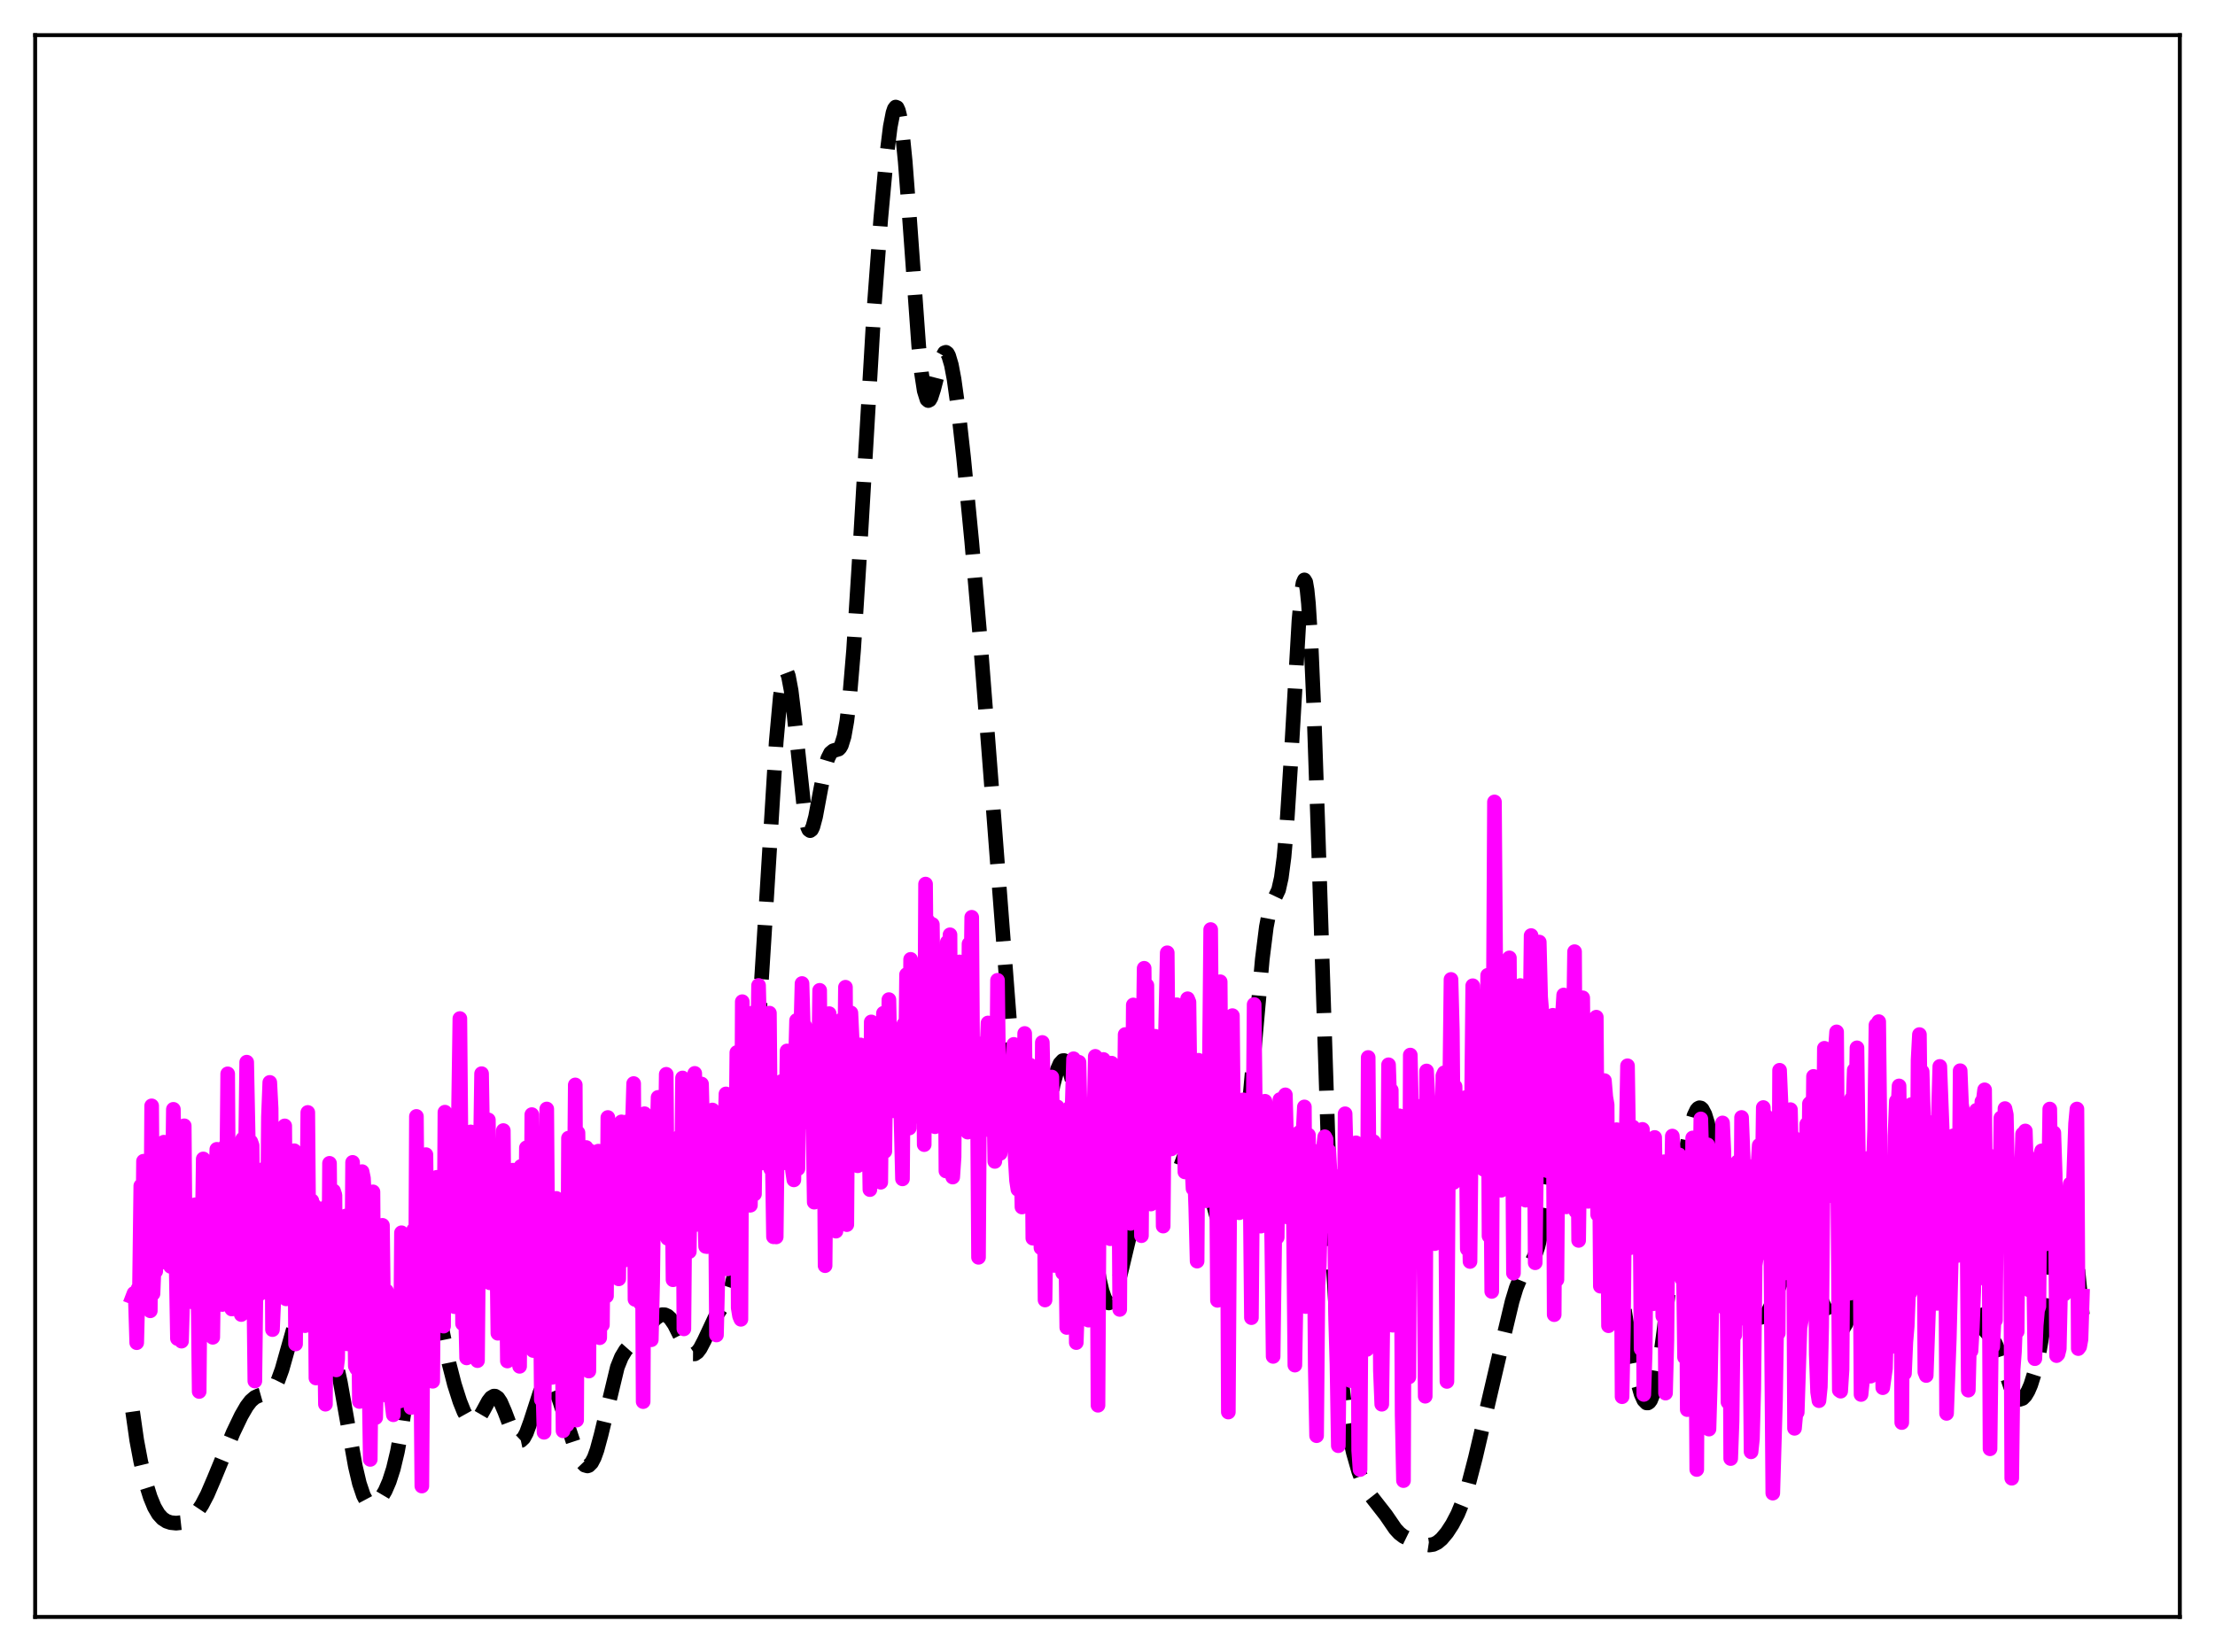 <?xml version="1.0" encoding="utf-8" standalone="no"?>
<!DOCTYPE svg PUBLIC "-//W3C//DTD SVG 1.1//EN"
  "http://www.w3.org/Graphics/SVG/1.1/DTD/svg11.dtd">
<svg xmlns:xlink="http://www.w3.org/1999/xlink" width="453.6pt" height="338.4pt" viewBox="0 0 453.6 338.4" xmlns="http://www.w3.org/2000/svg" version="1.1">
 <defs>
  <style type="text/css">*{stroke-linejoin: round; stroke-linecap: butt}</style>
 </defs>
 <g id="figure_1">
  <g id="patch_1">
   <path d="M 0 338.4 
L 453.6 338.4 
L 453.6 0 
L 0 0 
z
" style="fill: #ffffff"/>
  </g>
  <g id="axes_1">
   <g id="patch_2">
    <path d="M 7.2 331.2 
L 446.4 331.2 
L 446.4 7.2 
L 7.2 7.2 
z
" style="fill: #ffffff"/>
   </g>
   <g id="matplotlib.axis_1"/>
   <g id="matplotlib.axis_2"/>
   <g id="line2d_1">
    <path d="M 27.164 289.148 
L 27.998 295.004 
L 28.832 299.429 
L 29.944 304.019 
L 30.778 306.686 
L 31.612 308.713 
L 32.446 310.14 
L 33.281 311.059 
L 34.115 311.598 
L 34.949 311.879 
L 36.061 311.995 
L 37.173 311.873 
L 38.007 311.603 
L 38.842 311.143 
L 39.676 310.457 
L 40.51 309.506 
L 41.344 308.26 
L 42.456 306.135 
L 43.846 302.894 
L 47.739 293.457 
L 49.407 289.98 
L 50.519 288.058 
L 51.354 286.965 
L 52.188 286.239 
L 53.022 285.857 
L 55.246 285.226 
L 55.802 284.729 
L 56.358 283.942 
L 56.914 282.823 
L 57.749 280.521 
L 58.861 276.582 
L 60.529 270.687 
L 61.363 268.692 
L 61.919 267.914 
L 62.475 267.593 
L 63.031 267.693 
L 63.588 268.134 
L 64.422 269.227 
L 66.09 272.017 
L 67.202 274.218 
L 68.036 276.4 
L 68.87 279.343 
L 69.705 283.164 
L 71.095 291.005 
L 72.763 300.322 
L 73.597 303.868 
L 74.431 306.338 
L 74.987 307.38 
L 75.543 307.984 
L 76.1 308.205 
L 76.656 308.105 
L 77.212 307.739 
L 78.046 306.781 
L 78.88 305.371 
L 79.714 303.449 
L 80.548 300.849 
L 81.382 297.352 
L 82.217 292.789 
L 83.329 285.094 
L 85.553 268.397 
L 86.387 264.13 
L 86.943 262.482 
L 87.221 262.055 
L 87.499 261.894 
L 87.777 261.995 
L 88.056 262.343 
L 88.612 263.707 
L 89.168 265.791 
L 90.28 271.167 
L 91.948 279.259 
L 93.06 283.587 
L 94.172 287.075 
L 95.007 289.161 
L 95.841 290.656 
L 96.397 291.222 
L 96.953 291.385 
L 97.509 291.135 
L 98.065 290.509 
L 98.899 289.075 
L 100.011 287.022 
L 100.568 286.304 
L 101.124 285.974 
L 101.402 285.981 
L 101.958 286.356 
L 102.514 287.191 
L 103.348 289.112 
L 105.016 293.498 
L 105.572 294.504 
L 106.128 295.053 
L 106.406 295.131 
L 106.685 295.072 
L 107.241 294.545 
L 107.797 293.513 
L 108.631 291.237 
L 110.577 285.232 
L 111.133 284.054 
L 111.689 283.327 
L 112.245 283.093 
L 112.523 283.163 
L 113.08 283.655 
L 113.636 284.566 
L 114.47 286.547 
L 115.86 290.764 
L 117.806 296.659 
L 118.64 298.598 
L 119.197 299.538 
L 119.753 300.118 
L 120.309 300.274 
L 120.587 300.178 
L 121.143 299.616 
L 121.699 298.553 
L 122.255 297.006 
L 123.089 293.917 
L 126.426 280.04 
L 127.26 277.973 
L 128.094 276.589 
L 128.928 275.645 
L 131.709 272.865 
L 134.211 270.079 
L 135.045 269.489 
L 135.601 269.297 
L 136.157 269.312 
L 136.713 269.565 
L 137.269 270.073 
L 138.104 271.289 
L 139.216 273.504 
L 140.606 276.208 
L 141.162 276.932 
L 141.718 277.319 
L 142.274 277.323 
L 142.83 276.94 
L 143.386 276.204 
L 144.221 274.605 
L 146.445 269.864 
L 147.557 268.155 
L 148.669 266.422 
L 149.225 265.202 
L 149.782 263.546 
L 150.338 261.318 
L 151.172 256.702 
L 152.006 250.443 
L 152.84 242.572 
L 153.952 229.784 
L 155.064 214.589 
L 156.455 192.576 
L 158.957 151.945 
L 159.791 142.71 
L 160.347 139.022 
L 160.625 138.024 
L 160.903 137.608 
L 161.181 137.77 
L 161.459 138.49 
L 162.015 141.45 
L 162.572 146.032 
L 164.796 166.756 
L 165.352 169.313 
L 165.63 169.944 
L 165.908 170.144 
L 166.186 169.935 
L 166.464 169.356 
L 167.02 167.292 
L 168.132 161.329 
L 168.967 157.238 
L 169.523 155.352 
L 170.079 154.244 
L 170.635 153.779 
L 171.747 153.433 
L 172.025 153.141 
L 172.303 152.65 
L 172.859 150.862 
L 173.415 147.729 
L 173.971 143.047 
L 174.806 133.103 
L 175.918 115.521 
L 178.976 63.476 
L 180.366 44.812 
L 181.479 32.688 
L 182.313 25.958 
L 182.869 23.11 
L 183.147 22.293 
L 183.425 21.927 
L 183.703 22.04 
L 183.981 22.65 
L 184.259 23.767 
L 184.815 27.494 
L 185.371 33.046 
L 186.205 43.955 
L 188.152 71.001 
L 188.708 76.402 
L 189.264 80.028 
L 189.82 81.81 
L 190.098 82.051 
L 190.376 81.908 
L 190.654 81.431 
L 191.21 79.709 
L 192.879 73.235 
L 193.435 72.249 
L 193.713 72.159 
L 193.991 72.36 
L 194.269 72.859 
L 194.825 74.733 
L 195.381 77.678 
L 196.215 83.697 
L 197.327 93.687 
L 198.995 110.904 
L 200.664 130.213 
L 202.888 158.924 
L 207.059 213.367 
L 208.171 225.813 
L 209.005 233.339 
L 209.561 237.142 
L 210.117 239.809 
L 210.673 241.275 
L 210.951 241.559 
L 211.229 241.554 
L 211.508 241.277 
L 212.064 239.989 
L 212.62 237.897 
L 213.454 233.761 
L 215.678 222.145 
L 216.512 219.146 
L 217.068 217.866 
L 217.625 217.26 
L 217.903 217.233 
L 218.181 217.401 
L 218.459 217.769 
L 219.015 219.122 
L 219.571 221.295 
L 220.405 225.991 
L 221.517 234.36 
L 224.298 257.134 
L 225.132 262.047 
L 225.688 264.43 
L 226.244 266.023 
L 226.8 266.8 
L 227.078 266.887 
L 227.356 266.781 
L 227.634 266.49 
L 228.19 265.4 
L 228.746 263.731 
L 229.58 260.46 
L 232.639 247.575 
L 234.029 243.183 
L 235.141 240.379 
L 235.975 238.859 
L 236.532 238.24 
L 237.088 237.991 
L 237.644 238.115 
L 238.2 238.556 
L 239.868 240.365 
L 240.424 240.516 
L 240.702 240.418 
L 241.258 239.833 
L 241.814 238.749 
L 242.649 236.479 
L 243.761 233.529 
L 244.317 232.711 
L 244.595 232.57 
L 244.873 232.633 
L 245.151 232.908 
L 245.707 234.094 
L 246.263 236.042 
L 247.097 239.946 
L 248.488 246.724 
L 249.044 248.755 
L 249.6 250.144 
L 250.156 250.835 
L 250.434 250.925 
L 250.712 250.854 
L 251.268 250.277 
L 251.824 249.196 
L 252.38 247.677 
L 253.214 244.612 
L 254.048 240.452 
L 254.883 234.847 
L 255.717 227.504 
L 256.829 215.3 
L 258.497 196.512 
L 259.331 189.848 
L 259.887 186.971 
L 260.443 185.206 
L 261.834 182.273 
L 262.39 179.796 
L 262.946 175.567 
L 263.502 169.252 
L 264.336 156.172 
L 266.004 127.164 
L 266.56 121.108 
L 266.838 119.427 
L 267.117 118.783 
L 267.395 119.248 
L 267.673 120.86 
L 267.951 123.625 
L 268.507 132.483 
L 269.063 145.269 
L 269.897 169.698 
L 272.121 238.554 
L 272.955 257.753 
L 273.79 271.958 
L 274.624 281.902 
L 275.458 288.776 
L 276.292 293.715 
L 277.126 297.496 
L 278.238 301.388 
L 279.072 303.582 
L 279.907 305.215 
L 280.741 306.416 
L 283.799 310.329 
L 285.746 313.169 
L 286.58 314.071 
L 287.414 314.708 
L 288.526 315.252 
L 291.585 316.307 
L 292.697 316.473 
L 293.531 316.346 
L 294.365 315.941 
L 295.199 315.249 
L 296.311 313.929 
L 297.423 312.218 
L 298.536 310.086 
L 299.648 307.371 
L 300.76 303.905 
L 302.15 298.554 
L 307.711 274.73 
L 309.657 266.576 
L 310.492 263.824 
L 311.326 261.792 
L 312.16 260.416 
L 313.828 258.17 
L 314.384 256.997 
L 314.94 255.376 
L 315.774 251.948 
L 316.609 247.362 
L 318.277 236.285 
L 319.667 227.784 
L 320.501 223.867 
L 321.335 220.959 
L 322.169 218.945 
L 322.726 218.023 
L 323.282 217.408 
L 323.838 217.11 
L 324.394 217.174 
L 324.95 217.673 
L 325.506 218.696 
L 326.062 220.32 
L 326.618 222.595 
L 327.452 227.236 
L 328.564 235.359 
L 332.735 268.845 
L 334.125 277.302 
L 335.238 282.661 
L 336.072 285.554 
L 336.628 286.789 
L 337.184 287.361 
L 337.462 287.371 
L 337.74 287.188 
L 338.018 286.804 
L 338.574 285.419 
L 339.13 283.211 
L 339.964 278.444 
L 340.798 272.225 
L 342.467 257.478 
L 344.135 243.333 
L 345.247 235.801 
L 346.081 231.499 
L 346.915 228.522 
L 347.472 227.356 
L 347.75 227.038 
L 348.028 226.903 
L 348.306 226.957 
L 348.584 227.201 
L 349.14 228.265 
L 349.696 230.073 
L 350.53 234.028 
L 351.642 240.972 
L 353.867 255.553 
L 354.701 259.763 
L 355.535 262.957 
L 356.369 265.237 
L 357.203 266.836 
L 358.315 268.352 
L 359.428 269.419 
L 359.984 269.743 
L 360.54 269.856 
L 361.096 269.696 
L 361.652 269.219 
L 362.208 268.414 
L 363.042 266.668 
L 365.544 260.584 
L 366.101 259.745 
L 366.657 259.227 
L 367.213 259.021 
L 367.769 259.091 
L 368.325 259.382 
L 369.159 260.117 
L 370.271 261.458 
L 371.383 263.161 
L 372.496 265.297 
L 375.554 271.719 
L 376.11 272.316 
L 376.666 272.532 
L 376.944 272.48 
L 377.5 272.026 
L 378.057 271.087 
L 378.613 269.656 
L 379.447 266.633 
L 380.559 261.262 
L 383.061 248.281 
L 383.617 246.344 
L 384.174 245.058 
L 384.73 244.48 
L 385.008 244.455 
L 385.286 244.595 
L 385.842 245.319 
L 386.398 246.507 
L 388.622 251.94 
L 389.178 252.592 
L 389.734 252.776 
L 390.291 252.515 
L 390.847 251.893 
L 393.349 248.367 
L 393.905 248.106 
L 394.461 248.078 
L 395.851 248.282 
L 396.407 248.096 
L 396.964 247.594 
L 397.52 246.767 
L 399.466 243.381 
L 399.744 243.243 
L 400.022 243.287 
L 400.3 243.538 
L 400.578 244.015 
L 401.134 245.671 
L 401.69 248.229 
L 402.524 253.375 
L 404.471 266.189 
L 405.305 269.833 
L 405.861 271.412 
L 406.417 272.439 
L 407.251 273.399 
L 408.085 274.337 
L 408.641 275.241 
L 409.476 277.192 
L 410.588 280.62 
L 411.7 283.969 
L 412.534 285.738 
L 413.09 286.403 
L 413.646 286.631 
L 414.202 286.442 
L 414.758 285.869 
L 415.315 284.937 
L 415.871 283.65 
L 416.705 280.995 
L 417.539 277.307 
L 418.373 272.432 
L 419.485 264.255 
L 421.154 251.377 
L 421.71 248.143 
L 422.266 245.984 
L 422.544 245.387 
L 422.822 245.142 
L 423.1 245.262 
L 423.378 245.75 
L 423.934 247.808 
L 424.49 251.184 
L 425.324 258.167 
L 426.436 269.299 
L 426.436 269.299 
" clip-path="url(#p87274169d1)" style="fill: none; stroke-dasharray: 11.1,4.8; stroke-dashoffset: 0; stroke: #000000; stroke-width: 3"/>
   </g>
   <g id="line2d_2">
    <path d="M 27.164 265.655 
L 27.442 264.928 
L 27.72 266.002 
L 27.998 275.029 
L 28.276 263.954 
L 28.554 264.866 
L 28.832 242.903 
L 29.11 266.338 
L 29.388 237.855 
L 30.222 265.33 
L 30.5 262.472 
L 30.778 268.497 
L 31.056 226.512 
L 31.334 264.989 
L 31.612 258.165 
L 31.89 260.397 
L 32.168 251.628 
L 32.446 249.711 
L 32.725 241.88 
L 33.003 254.621 
L 33.281 258.505 
L 33.559 233.957 
L 33.837 247.036 
L 34.115 242.125 
L 34.393 258.509 
L 34.671 257.351 
L 34.949 259.409 
L 35.227 249.695 
L 35.505 227.226 
L 36.339 274.178 
L 36.617 259.59 
L 36.895 269.125 
L 37.173 274.715 
L 37.451 265.266 
L 37.729 230.6 
L 38.007 265.035 
L 38.285 262.314 
L 38.563 256.273 
L 38.842 257.204 
L 39.12 255.102 
L 39.398 266.683 
L 39.676 247.069 
L 39.954 246.773 
L 40.232 247.854 
L 40.51 260.762 
L 40.788 285.024 
L 41.066 254.28 
L 41.344 257.638 
L 41.622 237.387 
L 42.178 257.446 
L 42.456 251.874 
L 42.734 248.991 
L 43.568 273.926 
L 43.846 255.141 
L 44.402 235.42 
L 44.68 237.813 
L 44.959 262.436 
L 45.237 236.353 
L 45.515 267.209 
L 45.793 263.267 
L 46.071 234.833 
L 46.349 249.965 
L 46.627 219.956 
L 46.905 262.622 
L 47.183 239.294 
L 47.461 268.129 
L 47.739 265.653 
L 48.017 251.285 
L 48.573 258.021 
L 48.851 236.193 
L 49.129 246.438 
L 49.407 269.26 
L 49.685 233.312 
L 49.963 260.884 
L 50.519 217.566 
L 51.076 245.458 
L 51.354 233.848 
L 51.632 234.621 
L 52.188 282.882 
L 52.466 259.948 
L 52.744 259.068 
L 53.022 252.203 
L 53.3 264.955 
L 53.578 245.331 
L 54.134 239.394 
L 54.412 257.241 
L 54.69 259.577 
L 54.968 228.801 
L 55.246 221.711 
L 55.524 227.039 
L 55.802 272.348 
L 56.358 259.958 
L 56.636 260.855 
L 56.914 247.107 
L 57.193 257.728 
L 57.471 254.327 
L 57.749 260.284 
L 58.027 255.153 
L 58.305 230.619 
L 58.583 266.052 
L 58.861 240.834 
L 59.139 248.066 
L 59.417 237.528 
L 59.695 241.422 
L 59.973 256.495 
L 60.251 235.705 
L 60.529 275.295 
L 60.807 241.357 
L 61.085 258.228 
L 61.363 267.03 
L 61.919 248.204 
L 62.197 248.099 
L 62.475 271.544 
L 62.753 257.407 
L 63.031 227.865 
L 63.309 261.295 
L 63.588 266.365 
L 63.866 245.952 
L 64.144 254.478 
L 64.422 247.004 
L 64.7 282.259 
L 64.978 266.005 
L 65.256 265.164 
L 65.534 261.174 
L 65.812 248.955 
L 66.368 268.229 
L 66.646 287.631 
L 66.924 247.074 
L 67.202 277.35 
L 67.48 238.286 
L 67.758 268.628 
L 68.036 268.186 
L 68.314 243.95 
L 68.592 244.795 
L 68.87 280.606 
L 69.148 278.328 
L 69.426 256.934 
L 69.705 267.057 
L 69.983 262.528 
L 70.261 253.982 
L 70.539 270.697 
L 70.817 249.073 
L 71.095 275.261 
L 71.373 259.755 
L 71.651 258.892 
L 71.929 275.388 
L 72.207 238.091 
L 72.763 279.823 
L 73.041 280.351 
L 73.319 263.349 
L 73.597 287.073 
L 73.875 246.759 
L 74.153 239.99 
L 74.431 241.327 
L 74.709 246.663 
L 74.987 256.543 
L 75.265 262.153 
L 75.822 298.939 
L 76.378 244.133 
L 76.656 282.474 
L 76.934 290.377 
L 77.212 278.863 
L 77.49 275.863 
L 77.768 285.491 
L 78.324 250.989 
L 78.602 273.272 
L 78.88 267.564 
L 79.158 264.449 
L 79.436 285.96 
L 79.992 283.016 
L 80.27 287.473 
L 80.548 289.792 
L 80.826 271.002 
L 81.104 268.118 
L 81.382 282.488 
L 81.66 282.235 
L 81.939 286.957 
L 82.217 252.508 
L 82.495 265.026 
L 82.773 263.588 
L 83.051 264.722 
L 83.329 269.09 
L 83.607 253.369 
L 84.163 288.317 
L 84.719 251.921 
L 84.997 286.13 
L 85.275 228.679 
L 85.553 261.132 
L 85.831 279.614 
L 86.109 272.933 
L 86.387 304.394 
L 86.665 264.906 
L 86.943 271.707 
L 87.221 236.508 
L 87.499 260.261 
L 87.777 265.891 
L 88.056 262.313 
L 88.612 282.934 
L 88.89 249.426 
L 89.168 265.312 
L 89.446 241.153 
L 89.724 241.262 
L 90.558 267.518 
L 90.836 271.637 
L 91.114 227.807 
L 91.392 261.708 
L 92.226 253.429 
L 92.504 244.707 
L 92.782 250.619 
L 93.06 267.647 
L 93.338 246.293 
L 93.616 247.406 
L 94.172 208.633 
L 94.729 271.134 
L 95.007 266.607 
L 95.285 266.681 
L 95.563 278.146 
L 95.841 239.928 
L 96.119 241.49 
L 96.397 231.855 
L 96.675 255.762 
L 96.953 264.04 
L 97.231 262.819 
L 97.787 278.706 
L 98.065 247.993 
L 98.343 238.386 
L 98.621 219.921 
L 98.899 236.347 
L 99.177 242.216 
L 99.455 261.972 
L 99.733 259.025 
L 100.011 229.391 
L 100.289 262.762 
L 100.568 246.478 
L 100.846 251.77 
L 101.124 260.083 
L 101.402 239.907 
L 101.68 251.517 
L 101.958 273.101 
L 102.236 235.559 
L 102.514 248.562 
L 102.792 248.272 
L 103.07 231.576 
L 103.348 260.636 
L 103.626 254.944 
L 103.904 278.779 
L 104.182 276.416 
L 104.46 269.968 
L 104.738 243.064 
L 105.016 239.687 
L 105.294 258.704 
L 105.572 266.475 
L 105.85 243.851 
L 106.128 252.677 
L 106.406 279.87 
L 106.685 238.918 
L 106.963 256.218 
L 107.241 251.848 
L 107.519 263.518 
L 107.797 235.102 
L 108.075 241.059 
L 108.631 272.576 
L 108.909 228.307 
L 109.187 276.634 
L 110.299 237.094 
L 110.577 257.107 
L 110.855 286.692 
L 111.133 283.27 
L 111.411 293.38 
L 111.689 250.32 
L 111.967 227.157 
L 112.245 264.736 
L 112.523 265.385 
L 112.802 276.481 
L 113.08 282.132 
L 113.358 270.898 
L 113.636 277.819 
L 113.914 245.467 
L 114.192 267.217 
L 114.47 270.2 
L 114.748 250.853 
L 115.026 261.09 
L 115.304 293.078 
L 115.582 286.366 
L 115.86 262.34 
L 116.138 291.857 
L 116.416 233.127 
L 116.694 252.139 
L 116.972 243.636 
L 117.25 250.452 
L 117.528 254.301 
L 117.806 222.228 
L 118.084 290.889 
L 118.362 232.025 
L 118.64 249.815 
L 118.919 258.134 
L 119.197 239.371 
L 119.475 238.698 
L 119.753 266.045 
L 120.031 235.048 
L 120.309 245.531 
L 120.587 280.843 
L 120.865 235.777 
L 121.143 258.658 
L 121.421 258.195 
L 121.699 265.758 
L 121.977 262.221 
L 122.255 256.888 
L 122.533 235.794 
L 122.811 274.011 
L 123.089 246.601 
L 123.367 271.375 
L 123.645 244.299 
L 123.923 238.823 
L 124.201 265.464 
L 124.479 228.901 
L 124.757 253.831 
L 125.036 238.17 
L 125.314 235.714 
L 125.592 239.918 
L 125.87 242.398 
L 126.148 257.816 
L 126.426 253.657 
L 126.704 261.954 
L 126.982 232.136 
L 127.26 229.798 
L 127.816 258.14 
L 128.094 229.849 
L 128.372 247.423 
L 128.65 229.989 
L 128.928 257.285 
L 129.206 251.527 
L 129.484 231.35 
L 129.762 221.945 
L 130.04 266.159 
L 130.318 249.653 
L 130.596 255.34 
L 130.874 238.322 
L 131.152 266.935 
L 131.431 234.933 
L 131.709 287.099 
L 131.987 228.126 
L 132.265 256.011 
L 132.543 256.957 
L 132.821 258.831 
L 133.099 242.334 
L 133.377 274.428 
L 133.655 262.657 
L 133.933 241.049 
L 134.211 231.596 
L 134.489 235.89 
L 134.767 224.778 
L 135.045 241.633 
L 135.323 230.164 
L 135.601 244.939 
L 135.879 235.108 
L 136.157 240.7 
L 136.435 220.052 
L 136.713 253.654 
L 136.991 233.455 
L 137.269 243.767 
L 137.548 234.224 
L 137.826 262.14 
L 138.382 252.774 
L 138.66 242.096 
L 138.938 246.046 
L 139.216 232.766 
L 139.494 251.297 
L 139.772 220.804 
L 140.05 272.202 
L 140.328 239.96 
L 140.606 253.446 
L 140.884 239.574 
L 141.162 256.364 
L 141.44 234.334 
L 141.718 236.179 
L 141.996 246.142 
L 142.274 219.863 
L 142.552 250.821 
L 143.108 245.13 
L 143.665 222.039 
L 144.499 255.302 
L 144.777 255.346 
L 145.055 233.048 
L 145.333 243.472 
L 145.611 236.906 
L 145.889 227.365 
L 146.167 237.864 
L 146.445 236.446 
L 146.723 273.45 
L 147.279 250.176 
L 147.835 236.954 
L 148.391 233.599 
L 148.669 224.069 
L 148.947 259.917 
L 149.225 243.406 
L 149.503 238.615 
L 149.782 231.848 
L 150.06 246.576 
L 150.338 227.215 
L 150.616 243.002 
L 150.894 215.583 
L 151.172 267.891 
L 151.45 269.586 
L 151.728 270.241 
L 152.006 205.177 
L 152.284 227.819 
L 152.562 219.058 
L 152.84 228.204 
L 153.118 222.889 
L 153.396 230.82 
L 153.674 246.87 
L 154.23 207.456 
L 154.508 244.581 
L 154.786 223.527 
L 155.064 221.123 
L 155.342 201.852 
L 155.899 225.027 
L 156.177 238.208 
L 156.455 209.226 
L 156.733 227.039 
L 157.011 219.234 
L 157.289 231.432 
L 157.567 207.523 
L 157.845 239.461 
L 158.123 235.278 
L 158.401 253.337 
L 158.679 229.681 
L 158.957 253.363 
L 159.235 228.41 
L 159.513 229.55 
L 159.791 231.946 
L 160.069 221.511 
L 160.625 238.172 
L 160.903 235.974 
L 161.181 215.264 
L 161.459 221.613 
L 162.015 228.448 
L 162.294 239.783 
L 162.572 241.678 
L 162.85 219.506 
L 163.128 209.019 
L 163.406 239.38 
L 163.684 214.088 
L 163.962 212.171 
L 164.24 201.456 
L 164.518 210.807 
L 164.796 210.11 
L 165.074 229.807 
L 165.352 221.189 
L 165.63 227.882 
L 165.908 218.072 
L 166.186 227.714 
L 166.464 228.081 
L 166.742 246.248 
L 167.298 242.693 
L 167.854 202.851 
L 168.132 238.165 
L 168.411 233.777 
L 168.689 215.523 
L 168.967 259.253 
L 169.245 230.115 
L 169.523 232.748 
L 169.801 207.623 
L 170.913 228.244 
L 171.191 252.18 
L 171.469 238.766 
L 171.747 210.762 
L 172.025 232.771 
L 172.303 208.915 
L 172.581 215.401 
L 172.859 227.553 
L 173.137 202.216 
L 173.415 250.847 
L 173.693 211.136 
L 174.249 207.468 
L 174.806 219.293 
L 175.084 223.904 
L 175.362 233.724 
L 175.64 238.789 
L 175.918 234.903 
L 176.196 214.029 
L 176.474 225.402 
L 176.752 231.245 
L 177.03 223.345 
L 177.308 228.606 
L 177.586 228.881 
L 177.864 225.182 
L 178.142 243.672 
L 178.42 209.323 
L 178.698 228.231 
L 178.976 215.49 
L 179.254 222.52 
L 179.532 219.158 
L 179.81 223.442 
L 180.366 242.165 
L 180.645 215.587 
L 180.923 207.545 
L 181.201 235.838 
L 181.479 213.603 
L 181.757 225.61 
L 182.035 204.754 
L 182.313 218.977 
L 182.591 212.27 
L 182.869 227.527 
L 183.147 217.776 
L 183.425 218.996 
L 183.981 213.366 
L 184.259 218.521 
L 184.815 241.477 
L 185.093 209.798 
L 185.371 224.739 
L 185.649 199.626 
L 185.927 230.893 
L 186.205 231.062 
L 186.483 196.509 
L 186.762 207.134 
L 187.04 224.039 
L 187.318 207.405 
L 187.596 203.13 
L 187.874 220.214 
L 188.152 228.726 
L 188.43 220.8 
L 188.708 217.412 
L 188.986 199.593 
L 189.264 234.458 
L 189.542 181.087 
L 189.82 212.589 
L 190.098 188.727 
L 190.376 225.342 
L 190.654 226.752 
L 190.932 189.365 
L 191.488 230.791 
L 191.766 219.494 
L 192.044 197.859 
L 192.6 226.755 
L 192.879 217.991 
L 193.157 220.51 
L 193.435 195.466 
L 193.713 239.857 
L 193.991 192.992 
L 194.269 231.427 
L 194.547 191.473 
L 194.825 239.624 
L 195.103 241.107 
L 195.381 237.001 
L 195.659 204.882 
L 195.937 198.15 
L 196.215 205.384 
L 196.493 197.035 
L 196.771 224.41 
L 197.049 225.823 
L 197.327 226.463 
L 197.605 219.652 
L 197.883 209.224 
L 198.161 231.895 
L 198.439 193.348 
L 198.717 209.255 
L 198.995 187.888 
L 199.274 229.698 
L 199.552 226.677 
L 199.83 214.948 
L 200.108 216.395 
L 200.386 257.542 
L 200.664 213.832 
L 200.942 231.178 
L 201.22 220.761 
L 201.498 225.937 
L 201.776 215.299 
L 202.054 216.233 
L 202.332 209.539 
L 202.61 231.446 
L 202.888 219.591 
L 203.166 217.583 
L 203.444 219.966 
L 203.722 237.901 
L 204 235.126 
L 204.278 200.793 
L 204.556 223.549 
L 204.834 236.254 
L 205.112 233.696 
L 205.391 233.322 
L 205.669 226.71 
L 205.947 232.436 
L 206.503 221.431 
L 206.781 229.574 
L 207.059 229.002 
L 207.337 217.973 
L 207.615 213.925 
L 207.893 237.105 
L 208.171 241.808 
L 208.449 243.62 
L 208.727 217.255 
L 209.283 247.24 
L 209.561 246.367 
L 209.839 211.687 
L 210.117 233.515 
L 210.395 238.345 
L 210.951 218.172 
L 211.229 219.69 
L 211.508 253.628 
L 211.786 229.096 
L 212.064 222.147 
L 212.342 226.738 
L 212.62 243.848 
L 212.898 244.583 
L 213.176 255.6 
L 213.454 213.531 
L 213.732 225.806 
L 214.01 266.285 
L 214.288 247.274 
L 214.566 240.29 
L 214.844 239.833 
L 215.4 220.613 
L 215.956 259.21 
L 216.512 226.708 
L 216.79 230.415 
L 217.068 240.831 
L 217.346 245.761 
L 217.625 260.726 
L 217.903 250.763 
L 218.181 250.618 
L 218.459 271.912 
L 218.737 238.992 
L 219.015 226.947 
L 219.293 235.925 
L 219.849 216.865 
L 220.127 232.126 
L 220.405 275.008 
L 220.683 266.696 
L 220.961 217.584 
L 221.517 242.451 
L 221.795 240.175 
L 222.073 249.575 
L 222.351 239.803 
L 222.629 238.898 
L 222.907 270.408 
L 223.185 234.784 
L 223.463 230.483 
L 223.742 237.164 
L 224.02 230.074 
L 224.298 216.374 
L 224.576 234.628 
L 224.854 287.846 
L 225.132 238.279 
L 225.41 227.105 
L 225.688 253.184 
L 225.966 217.014 
L 226.244 244.99 
L 226.522 218.561 
L 227.078 239.846 
L 227.356 253.735 
L 227.634 217.77 
L 227.912 233.41 
L 228.19 242.163 
L 228.468 237.927 
L 228.746 229.179 
L 229.024 225.612 
L 229.302 268.218 
L 229.58 220.337 
L 229.858 234.577 
L 230.137 236.262 
L 230.415 211.906 
L 230.693 245.81 
L 230.971 243.444 
L 231.249 231.524 
L 231.527 250.589 
L 231.805 239.922 
L 232.083 205.848 
L 232.361 238.681 
L 232.917 240.346 
L 233.195 234.615 
L 233.473 226.118 
L 233.751 253.109 
L 234.029 217.111 
L 234.307 198.337 
L 234.585 231.456 
L 234.863 201.827 
L 235.141 245.551 
L 235.419 216.481 
L 235.697 246.624 
L 235.975 242.026 
L 236.254 240.291 
L 236.532 212.257 
L 236.81 225.006 
L 237.088 228.885 
L 237.366 224.419 
L 237.644 223.213 
L 237.922 217.498 
L 238.2 251.147 
L 238.478 221.25 
L 239.034 195.159 
L 239.312 225.824 
L 239.59 213.239 
L 239.868 235.339 
L 240.146 228.229 
L 240.424 232.577 
L 240.702 233.438 
L 240.98 205.803 
L 241.258 224.406 
L 241.536 230.535 
L 241.814 221.548 
L 242.092 222.375 
L 242.371 220.411 
L 242.649 240.052 
L 242.927 225.546 
L 243.205 204.579 
L 243.483 205.274 
L 243.761 227.514 
L 244.039 238.073 
L 244.317 243.477 
L 244.595 239.591 
L 244.873 247.297 
L 245.151 258.323 
L 245.429 217.177 
L 245.985 232.445 
L 246.263 225.171 
L 246.541 224.444 
L 246.819 221.912 
L 247.097 245.966 
L 247.375 224.463 
L 247.653 219.707 
L 247.931 190.404 
L 248.209 224.998 
L 248.488 217.463 
L 248.766 217.051 
L 249.044 229.252 
L 249.322 266.356 
L 249.6 252.432 
L 249.878 201.093 
L 250.156 238.895 
L 250.434 239.333 
L 250.712 238.649 
L 250.99 236.657 
L 251.268 230.315 
L 251.546 289.235 
L 251.824 246.271 
L 252.102 222.084 
L 252.38 208.034 
L 252.658 236.753 
L 252.936 236.994 
L 253.214 226.785 
L 253.492 242.17 
L 253.77 248.412 
L 254.048 233.289 
L 254.326 230.854 
L 254.605 225.283 
L 254.883 242.642 
L 255.161 243.393 
L 255.439 234.425 
L 255.717 235.758 
L 255.995 242.509 
L 256.273 269.901 
L 256.829 205.751 
L 257.107 230.386 
L 257.385 226.242 
L 257.663 228.009 
L 258.219 251.155 
L 258.497 237.827 
L 258.775 238.883 
L 259.053 225.572 
L 259.331 245.626 
L 259.609 246.006 
L 259.887 231.006 
L 260.165 239.903 
L 260.443 254.568 
L 260.721 277.839 
L 261.278 236.08 
L 261.556 253.449 
L 261.834 227.956 
L 262.112 225.22 
L 262.39 225.517 
L 262.668 248.445 
L 262.946 246.299 
L 263.224 224.259 
L 263.502 234.42 
L 263.78 249.329 
L 264.058 248.531 
L 264.336 239.396 
L 264.614 239.284 
L 264.892 250.854 
L 265.17 279.624 
L 266.004 232.025 
L 266.282 238.064 
L 266.56 237.905 
L 267.117 226.734 
L 267.395 267.629 
L 267.673 232.741 
L 267.951 232.497 
L 268.229 251.428 
L 268.507 252.898 
L 268.785 235.669 
L 269.063 244.263 
L 269.341 279.639 
L 269.619 294.079 
L 269.897 263.209 
L 270.175 259.239 
L 270.731 235.407 
L 271.009 235.199 
L 271.287 232.843 
L 271.565 233.372 
L 271.843 251.115 
L 272.121 235.716 
L 272.677 245.711 
L 272.955 247.967 
L 273.234 241.365 
L 273.512 270.037 
L 273.79 279.472 
L 274.068 296.13 
L 274.624 240.816 
L 274.902 257.314 
L 275.18 267.166 
L 275.458 228.133 
L 275.736 238.651 
L 276.014 257.318 
L 276.292 258.583 
L 276.57 282.794 
L 276.848 250.223 
L 277.126 246.466 
L 277.404 245.882 
L 277.682 234.088 
L 277.96 244.843 
L 278.238 297.115 
L 278.516 301.018 
L 278.794 257.536 
L 279.072 257.182 
L 279.351 244.8 
L 279.629 254.263 
L 279.907 276.41 
L 280.185 216.607 
L 280.463 253.765 
L 281.019 241.092 
L 281.297 233.848 
L 281.575 252.574 
L 281.853 249.334 
L 282.131 240.733 
L 282.409 242.34 
L 282.687 280.745 
L 282.965 287.637 
L 283.243 266.301 
L 283.521 258.642 
L 283.799 240.434 
L 284.077 259.431 
L 284.355 218.103 
L 284.633 226.464 
L 284.911 223.293 
L 285.189 271.452 
L 285.746 232.848 
L 286.024 255.713 
L 286.302 252.036 
L 286.58 228.557 
L 286.858 240.035 
L 287.136 289.789 
L 287.414 303.278 
L 287.692 231.51 
L 288.248 261.646 
L 288.526 282.053 
L 288.804 216.109 
L 289.082 228.299 
L 289.36 229.588 
L 289.638 249.978 
L 289.916 233.037 
L 290.194 227.114 
L 290.472 251.59 
L 290.75 251.867 
L 291.028 226.554 
L 291.306 257.524 
L 291.585 256.093 
L 291.863 285.996 
L 292.141 219.369 
L 292.419 224.482 
L 292.697 244.707 
L 292.975 252.378 
L 293.253 228.599 
L 293.531 231.501 
L 293.809 254.74 
L 294.087 237.015 
L 294.365 233.516 
L 294.921 245.217 
L 295.199 241.624 
L 295.477 220.358 
L 295.755 219.741 
L 296.033 245.458 
L 296.311 282.965 
L 296.589 240.994 
L 296.867 224.175 
L 297.145 200.621 
L 297.423 211.079 
L 297.701 242.2 
L 297.98 222.56 
L 298.258 238.261 
L 298.536 235.641 
L 299.092 227.868 
L 299.37 241.282 
L 299.648 239.497 
L 299.926 233.433 
L 300.204 224.788 
L 300.482 255.839 
L 300.76 243.95 
L 301.038 258.395 
L 301.594 201.909 
L 302.15 220.529 
L 302.428 215.546 
L 302.706 212.615 
L 302.984 218.593 
L 303.262 228.266 
L 303.54 227.548 
L 303.818 239.515 
L 304.097 236.785 
L 304.375 225.918 
L 304.653 199.772 
L 304.931 253.175 
L 305.209 230.034 
L 305.487 264.53 
L 306.043 164.263 
L 306.321 201.275 
L 306.599 217.443 
L 306.877 202.258 
L 307.155 216.119 
L 307.433 243.806 
L 307.711 203.35 
L 307.989 230.161 
L 308.545 220.785 
L 308.823 226.926 
L 309.101 196.207 
L 309.379 240.562 
L 309.657 218.365 
L 309.935 260.787 
L 310.214 225.942 
L 310.492 207.606 
L 310.77 209.211 
L 311.048 206.393 
L 311.326 201.869 
L 311.604 241.748 
L 311.882 218.742 
L 312.438 245.839 
L 312.716 229.861 
L 312.994 225.357 
L 313.272 215.177 
L 313.55 191.635 
L 313.828 242.005 
L 314.106 217.194 
L 314.384 258.656 
L 315.218 192.966 
L 315.496 204.203 
L 315.774 207.604 
L 316.052 235.839 
L 316.331 236.52 
L 316.609 232.073 
L 316.887 239.812 
L 317.165 234.397 
L 317.443 221.2 
L 317.721 224.783 
L 317.999 207.962 
L 318.277 269.287 
L 318.555 220.589 
L 318.833 262.134 
L 319.111 227.881 
L 319.389 216.987 
L 320.223 203.806 
L 320.501 205.659 
L 320.779 247.207 
L 321.335 217.64 
L 321.613 231.265 
L 321.891 226.807 
L 322.169 213.72 
L 322.448 194.931 
L 322.726 248.121 
L 323.004 219.94 
L 323.282 254.079 
L 323.838 210.584 
L 324.116 204.382 
L 324.394 236.539 
L 324.672 209.349 
L 324.95 215.776 
L 325.228 246.079 
L 325.506 216.175 
L 326.062 240.615 
L 326.618 234.395 
L 326.896 208.351 
L 327.174 248.793 
L 327.452 223.857 
L 327.73 263.453 
L 328.008 232.338 
L 328.286 223.555 
L 328.564 221.341 
L 328.843 224.686 
L 329.121 226.296 
L 329.399 271.557 
L 329.677 254.757 
L 329.955 269.269 
L 330.233 243.644 
L 330.511 244.823 
L 330.789 241.779 
L 331.067 231.398 
L 331.345 235.725 
L 331.623 261.85 
L 331.901 237.458 
L 332.179 286.094 
L 332.457 271.718 
L 332.735 243.699 
L 333.013 233.85 
L 333.291 218.305 
L 333.847 255.578 
L 334.125 247.376 
L 334.403 230.861 
L 334.681 246.272 
L 334.96 247.097 
L 335.238 243.934 
L 335.516 243.096 
L 335.794 239.56 
L 336.072 276.311 
L 336.35 231.337 
L 336.628 285.627 
L 336.906 277.08 
L 337.184 247.87 
L 337.462 255.952 
L 337.74 237.783 
L 338.018 236.997 
L 338.296 245.047 
L 338.574 267.048 
L 338.852 232.986 
L 339.13 250.591 
L 339.408 252.586 
L 339.686 247.642 
L 339.964 238.31 
L 340.242 241.483 
L 340.52 269.573 
L 340.798 237.964 
L 341.077 285.355 
L 341.355 274.526 
L 341.633 246.447 
L 341.911 242.055 
L 342.189 248.358 
L 342.467 232.702 
L 342.745 236.714 
L 343.023 256.419 
L 343.301 250.148 
L 343.579 247.614 
L 343.857 236.546 
L 344.135 241.03 
L 344.413 261.932 
L 344.691 255.77 
L 344.969 278.001 
L 345.247 239.802 
L 345.525 288.738 
L 345.803 278.763 
L 346.081 260.798 
L 346.359 258.281 
L 346.637 233.088 
L 347.194 261.08 
L 347.472 301.004 
L 347.75 243.37 
L 348.028 249.36 
L 348.306 229.192 
L 348.862 249.879 
L 349.14 244.772 
L 349.418 288.536 
L 349.696 234.496 
L 349.974 292.729 
L 350.252 283.152 
L 350.53 268.949 
L 350.808 263.839 
L 351.086 250.044 
L 351.364 254.345 
L 351.642 246.696 
L 351.92 260.601 
L 352.198 257.344 
L 352.476 248.43 
L 352.754 230.014 
L 353.032 235.969 
L 353.311 268.091 
L 353.589 256.436 
L 353.867 287.209 
L 354.145 240.793 
L 354.423 298.763 
L 354.701 291.149 
L 354.979 268.834 
L 355.257 273.466 
L 355.813 238.011 
L 356.091 247.699 
L 356.369 270.066 
L 356.647 228.893 
L 357.203 242.725 
L 357.481 242.266 
L 357.759 248.168 
L 358.037 238.915 
L 358.593 297.38 
L 358.871 294.728 
L 359.149 284.485 
L 359.428 259.16 
L 359.706 257.335 
L 359.984 238.87 
L 360.262 234.604 
L 360.54 239.451 
L 360.818 246.655 
L 361.096 226.86 
L 361.374 234.879 
L 361.652 228.603 
L 361.93 234.931 
L 362.208 257.03 
L 362.486 237.542 
L 363.042 305.847 
L 363.598 286.815 
L 363.876 268.873 
L 364.154 273.104 
L 364.432 219.225 
L 364.71 225.738 
L 364.988 254.739 
L 365.266 260.814 
L 365.544 231.563 
L 365.823 240.419 
L 366.101 233.813 
L 366.379 239.952 
L 366.657 227.291 
L 366.935 239.82 
L 367.213 232.896 
L 367.491 292.567 
L 367.769 289.504 
L 368.047 289.3 
L 368.603 271.978 
L 368.881 270.428 
L 369.159 250.783 
L 369.715 264.742 
L 369.993 230.263 
L 370.271 252.811 
L 370.549 226.07 
L 370.827 225.795 
L 371.105 244.949 
L 371.383 220.482 
L 371.661 239.688 
L 371.94 277.402 
L 372.218 285.136 
L 372.496 286.905 
L 372.774 284.101 
L 373.052 271.766 
L 373.608 214.723 
L 374.164 233.08 
L 374.442 226.099 
L 374.72 244.916 
L 374.998 230.742 
L 375.276 233.279 
L 375.554 239.413 
L 375.832 215.28 
L 376.11 211.364 
L 376.666 284.765 
L 376.944 284.962 
L 377.222 280.538 
L 377.5 245.703 
L 377.778 238.712 
L 378.057 240.959 
L 378.335 250.747 
L 378.613 247.485 
L 378.891 264.886 
L 379.169 225.039 
L 379.447 226.689 
L 379.725 219.177 
L 380.003 231.242 
L 380.281 214.632 
L 380.559 236.232 
L 380.837 245.897 
L 381.115 285.64 
L 381.671 280.278 
L 381.949 268.086 
L 382.227 260.967 
L 382.505 237.278 
L 383.061 281.894 
L 383.339 281.411 
L 383.617 239.422 
L 383.895 231.26 
L 384.174 209.96 
L 384.452 231.816 
L 384.73 209.263 
L 385.564 284.247 
L 386.12 280.263 
L 386.398 269.689 
L 386.676 242.377 
L 386.954 265.452 
L 387.232 275.865 
L 387.788 268.76 
L 388.066 232.629 
L 388.344 225.545 
L 388.622 228.072 
L 388.9 222.434 
L 389.178 242.426 
L 389.456 291.39 
L 389.734 250.497 
L 390.012 281.32 
L 390.291 274.905 
L 390.569 271.628 
L 390.847 264.731 
L 391.125 264.814 
L 391.403 226.25 
L 391.959 241.28 
L 392.237 235.232 
L 392.515 257.552 
L 392.793 217.119 
L 393.071 211.915 
L 393.349 237.973 
L 393.627 219.505 
L 393.905 229.163 
L 394.183 281.031 
L 394.461 281.75 
L 395.017 266.108 
L 395.295 247.951 
L 395.573 260.55 
L 395.851 229.892 
L 396.129 253.693 
L 396.407 241.728 
L 396.686 266.975 
L 396.964 227.967 
L 397.242 218.436 
L 397.798 233.037 
L 398.076 233.149 
L 398.354 237.276 
L 398.632 289.51 
L 399.188 274.221 
L 399.744 251.679 
L 400.022 232.648 
L 400.3 248.016 
L 400.578 233.949 
L 400.856 257.172 
L 401.134 253.342 
L 401.412 219.315 
L 401.69 226.181 
L 401.968 227.826 
L 402.246 232.545 
L 402.524 248.259 
L 402.803 249.162 
L 403.081 284.752 
L 403.359 273.749 
L 403.637 276.72 
L 403.915 271.875 
L 404.193 264.481 
L 404.471 238.575 
L 404.749 227.426 
L 405.027 237.337 
L 405.305 254.993 
L 405.583 254.887 
L 405.861 225.629 
L 406.139 225.472 
L 406.417 223.229 
L 406.695 254.198 
L 406.973 262.346 
L 407.251 236.648 
L 407.529 296.762 
L 407.807 273.947 
L 408.085 275.852 
L 408.363 270.238 
L 408.641 270.439 
L 408.92 238.265 
L 409.476 252.916 
L 409.754 228.987 
L 410.032 234.722 
L 410.31 246.344 
L 410.588 227.073 
L 410.866 228.337 
L 411.422 253.133 
L 411.7 243.51 
L 411.978 302.795 
L 412.256 280.548 
L 412.534 276.885 
L 412.812 269.734 
L 413.09 272.753 
L 413.368 239.538 
L 413.646 251.944 
L 414.202 232.29 
L 414.48 246.121 
L 414.758 231.658 
L 415.037 240.897 
L 415.315 237.015 
L 415.593 264.253 
L 415.871 262.747 
L 416.149 237.732 
L 416.705 278.302 
L 416.983 271.515 
L 417.261 268.399 
L 417.539 267.586 
L 417.817 236.835 
L 418.095 235.734 
L 418.373 241.861 
L 418.651 253.625 
L 418.929 254.805 
L 419.207 238.109 
L 419.485 245.185 
L 419.763 227.167 
L 420.041 245.575 
L 420.319 237.06 
L 420.597 232.03 
L 420.875 240.508 
L 421.154 277.676 
L 421.432 277.401 
L 421.71 276.291 
L 421.988 263.599 
L 422.544 253.592 
L 422.822 265.025 
L 423.1 252.554 
L 423.378 254.056 
L 423.656 245.581 
L 423.934 242.525 
L 424.212 243.15 
L 424.49 245.57 
L 425.046 230.156 
L 425.324 227.162 
L 425.602 276.237 
L 425.88 275.85 
L 426.158 274.336 
L 426.436 265.483 
L 426.436 265.483 
" clip-path="url(#p87274169d1)" style="fill: none; stroke: #ff00ff; stroke-width: 3; stroke-linecap: square"/>
   </g>
   <g id="patch_3">
    <path d="M 7.2 331.2 
L 7.2 7.2 
" style="fill: none; stroke: #000000; stroke-width: 0.8; stroke-linejoin: miter; stroke-linecap: square"/>
   </g>
   <g id="patch_4">
    <path d="M 446.4 331.2 
L 446.4 7.2 
" style="fill: none; stroke: #000000; stroke-width: 0.8; stroke-linejoin: miter; stroke-linecap: square"/>
   </g>
   <g id="patch_5">
    <path d="M 7.2 331.2 
L 446.4 331.2 
" style="fill: none; stroke: #000000; stroke-width: 0.8; stroke-linejoin: miter; stroke-linecap: square"/>
   </g>
   <g id="patch_6">
    <path d="M 7.2 7.2 
L 446.4 7.2 
" style="fill: none; stroke: #000000; stroke-width: 0.8; stroke-linejoin: miter; stroke-linecap: square"/>
   </g>
  </g>
 </g>
 <defs>
  <clipPath id="p87274169d1">
   <rect x="7.2" y="7.2" width="439.2" height="324"/>
  </clipPath>
 </defs>
</svg>
